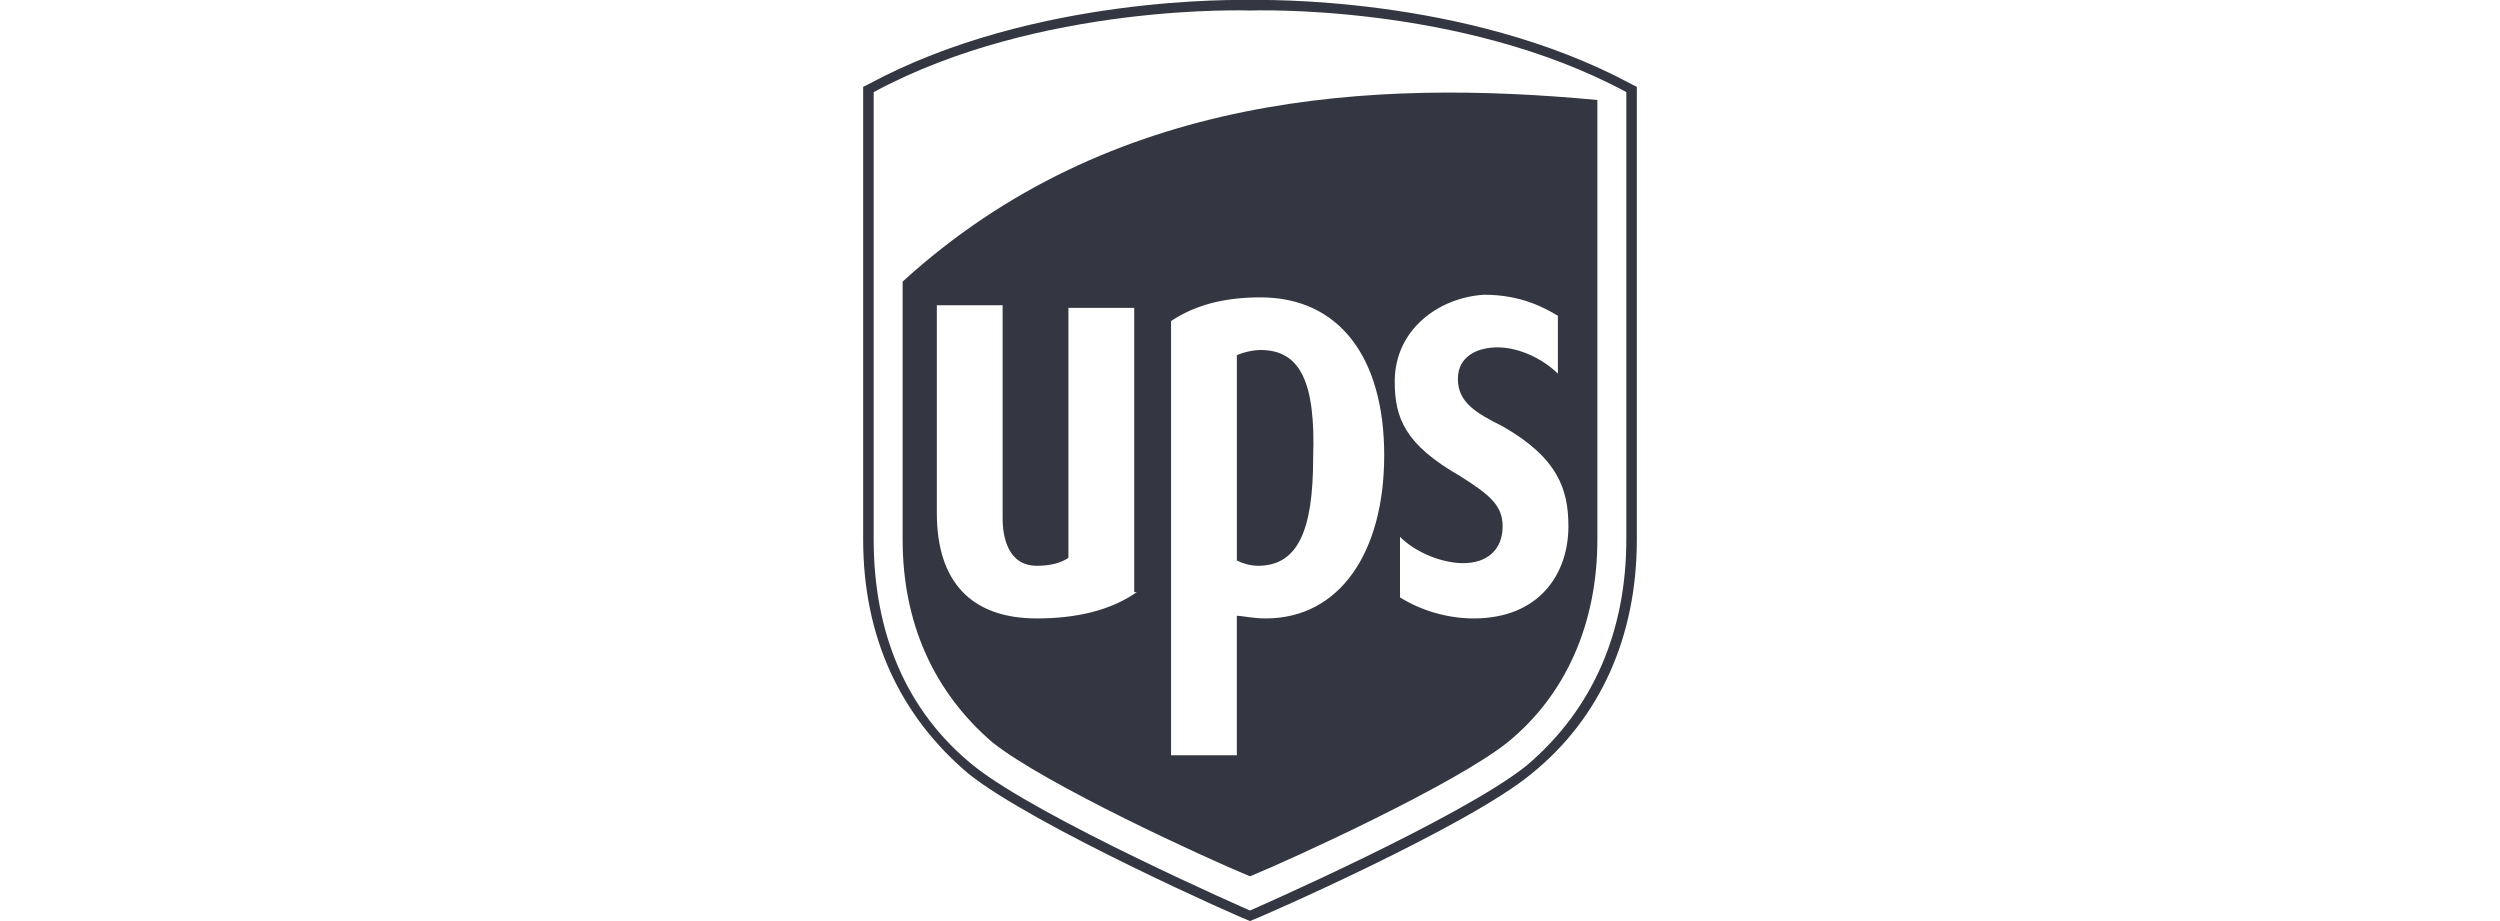 <?xml version="1.0" encoding="utf-8"?>
<!-- Generator: Adobe Illustrator 26.0.1, SVG Export Plug-In . SVG Version: 6.00 Build 0)  -->
<svg version="1.1" id="Layer_1" xmlns="http://www.w3.org/2000/svg" xmlns:xlink="http://www.w3.org/1999/xlink" x="0px" y="0px"
	 viewBox="0 0 95 35" style="enable-background:new 0 0 95 35;" xml:space="preserve">
<style type="text/css">
	.st0{fill:#343741;}
</style>
<path class="st0" d="M62,3.2C55.7-0.2,47.8,0,47.5,0C47.2,0,39.3-0.2,33,3.2l-0.2,0.1v17.2c0,3.7,1.4,6.7,4,8.9
	c2.5,2,10.4,5.5,10.7,5.6c0.3-0.1,8.3-3.6,10.7-5.6c2.6-2.1,4-5.2,4-8.9V3.3L62,3.2z M61.8,20.5c0,3.4-1.2,6.4-3.8,8.6
	c-2.5,2-10.5,5.5-10.5,5.5s-8-3.5-10.5-5.5c-2.6-2.1-3.8-5.1-3.8-8.6v-17c6.3-3.4,14.3-3.1,14.3-3.1s8-0.3,14.3,3.1V20.5z"/>
<g>
	<path class="st0" d="M34.3,10.7v9.8c0,3.2,1.2,5.8,3.4,7.7c2,1.6,8.1,4.4,9.8,5.1c1.7-0.7,7.8-3.5,9.8-5.1c2.2-1.8,3.4-4.5,3.4-7.7
		V3.8C52.2,3,42.2,3.5,34.3,10.7z M43.2,22.5c-1,0.7-2.3,1-3.8,1c-2.5,0-3.8-1.4-3.8-4v-7.9h2.5v8.1c0,0.7,0.2,1.8,1.3,1.8
		c0.5,0,0.9-0.1,1.2-0.3v-9.5h2.5V22.5z M48.1,23.5c-0.5,0-0.9-0.1-1.1-0.1v5.3h-2.5V12.2c0.9-0.6,2-0.9,3.4-0.9c3,0,4.7,2.3,4.7,6
		C52.6,21,50.9,23.5,48.1,23.5z M56,23.5c-1,0-2-0.3-2.8-0.8v-2.3c0.6,0.6,1.6,1,2.4,1c0.9,0,1.5-0.5,1.5-1.4c0-0.8-0.5-1.2-1.6-1.9
		c-2.1-1.2-2.5-2.2-2.5-3.6c0-2,1.7-3.2,3.4-3.3c1.4,0,2.3,0.5,2.8,0.8v2.2c-0.5-0.5-1.4-1-2.3-1c-0.7,0-1.5,0.3-1.5,1.2
		c0,0.9,0.7,1.3,1.7,1.8c2.1,1.2,2.5,2.4,2.5,3.8C59.6,21.8,58.5,23.5,56,23.5z"/>
	<path class="st0" d="M47.9,13.3c-0.3,0-0.7,0.1-0.9,0.2v7.8c0.2,0.1,0.5,0.2,0.8,0.2c1.5,0,2.1-1.3,2.1-4.1
		C50,14.5,49.4,13.3,47.9,13.3z"/>
</g>
</svg>
